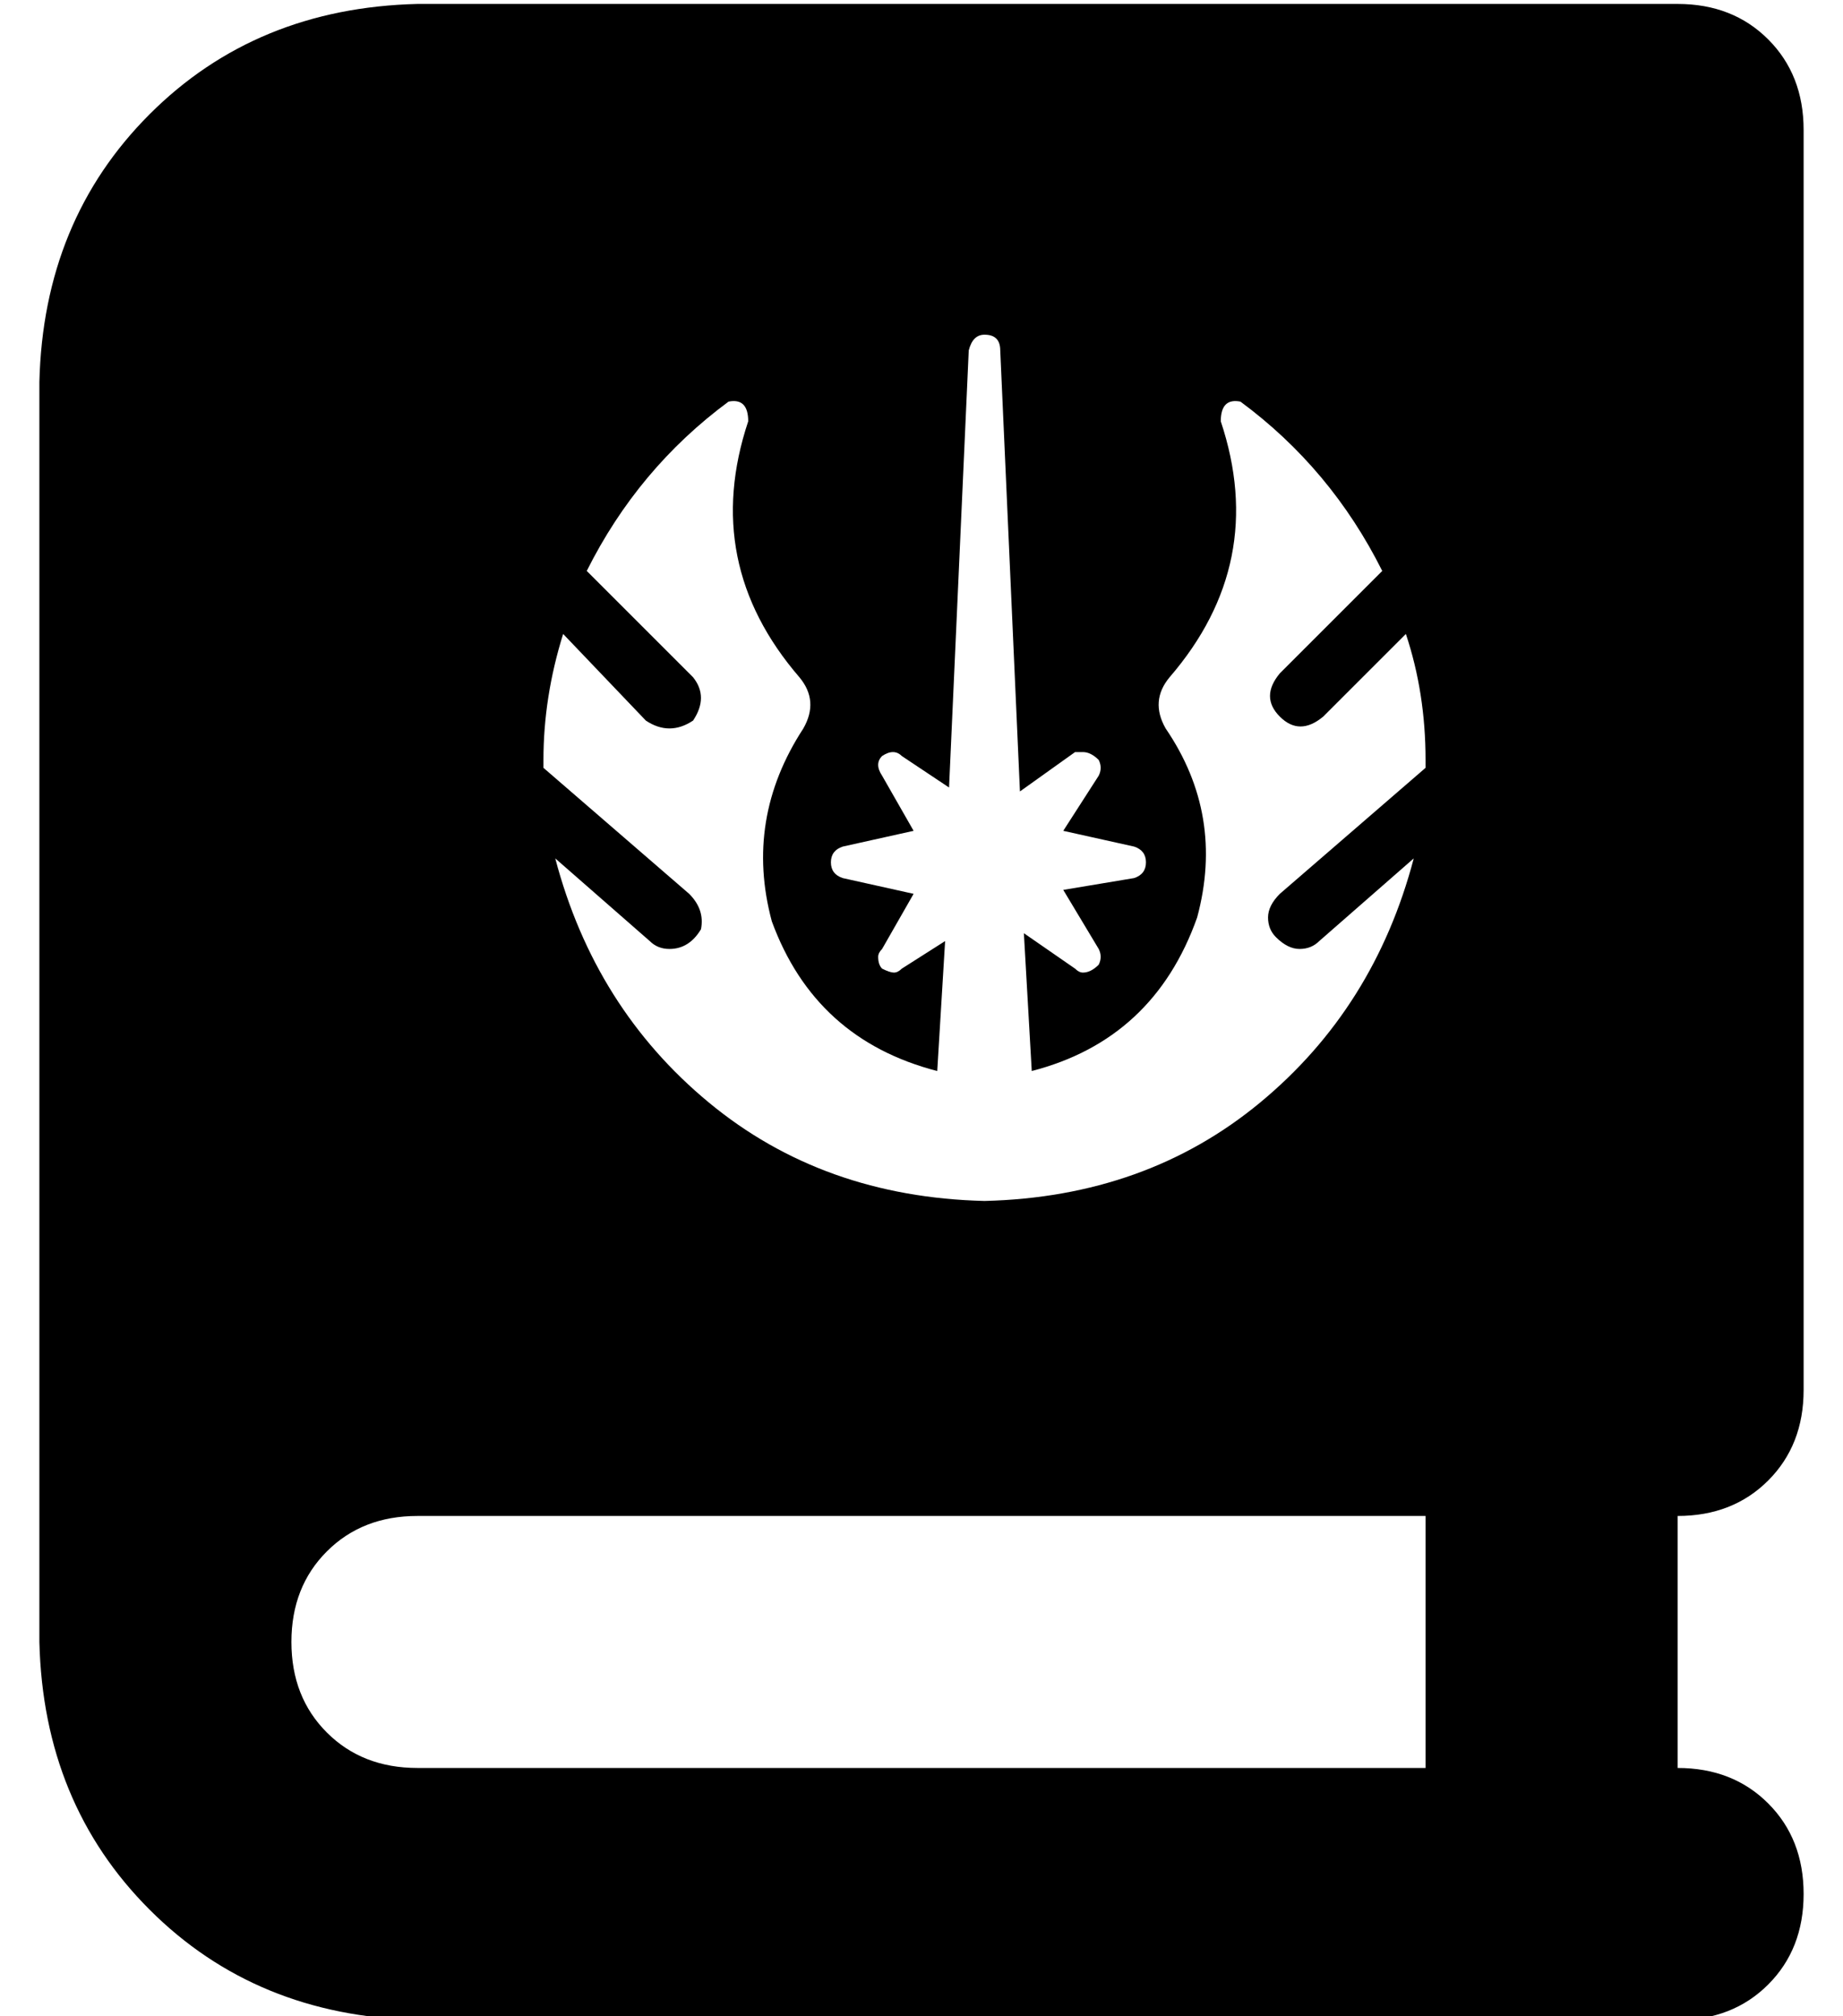 <?xml version="1.0" standalone="no"?>
<!DOCTYPE svg PUBLIC "-//W3C//DTD SVG 1.1//EN" "http://www.w3.org/Graphics/SVG/1.1/DTD/svg11.dtd" >
<svg xmlns="http://www.w3.org/2000/svg" xmlns:xlink="http://www.w3.org/1999/xlink" version="1.1" viewBox="-10 -40 468 512">
   <path fill="currentColor"
d="M0 57q1 -41 28 -68v0v0q27 -27 68 -28h288h32q14 0 23 9t9 23v320v0q0 14 -9 23t-23 9v64v0q14 0 23 9t9 23t-9 23t-23 9h-32h-288q-41 -1 -68 -28t-28 -68v-320v0zM64 377q0 14 9 23v0v0q9 9 23 9h256v0v-64v0h-256v0q-14 0 -23 9t-9 23v0zM154 143l-21 -22l21 22
l-21 -22q-5 16 -5 32v1v1l37 32v0q4 4 3 9q-3 5 -8 5q-3 0 -5 -2l-24 -21v0q10 38 39 62t70 25q41 -1 70 -25t39 -62l-24 21v0q-2 2 -5 2t-6 -3q-2 -2 -2 -5t3 -6l37 -32v0v-1v-1q0 -17 -5 -32l-21 21v0q-6 5 -11 0t0 -11l26 -26v0q-13 -26 -36 -43q-5 -1 -5 5q12 36 -13 65
q-5 6 -1 13q15 22 8 48q-11 31 -42 39l-2 -35v0l13 9v0q1 1 2 1q2 0 4 -2q1 -2 0 -4l-9 -15v0l18 -3v0q3 -1 3 -4t-3 -4l-18 -4v0l9 -14v0q1 -2 0 -4q-2 -2 -4 -2v0v0h-2l-14 10v0l-5 -112v0q0 -4 -4 -4q-3 0 -4 4l-5 111v0l-12 -8v0q-2 -2 -5 0q-2 2 0 5l8 14v0l-18 4v0
q-3 1 -3 4t3 4l18 4v0l-8 14v0v0q-1 1 -1 2q0 2 1 3q2 1 3 1t2 -1l11 -7v0l-2 33v0q-31 -8 -42 -38q-7 -26 8 -49q4 -7 -1 -13q-25 -29 -13 -65q0 -6 -5 -5q-23 17 -36 43l27 27v0q4 5 0 11q-6 4 -12 0v0z" />
</svg>
